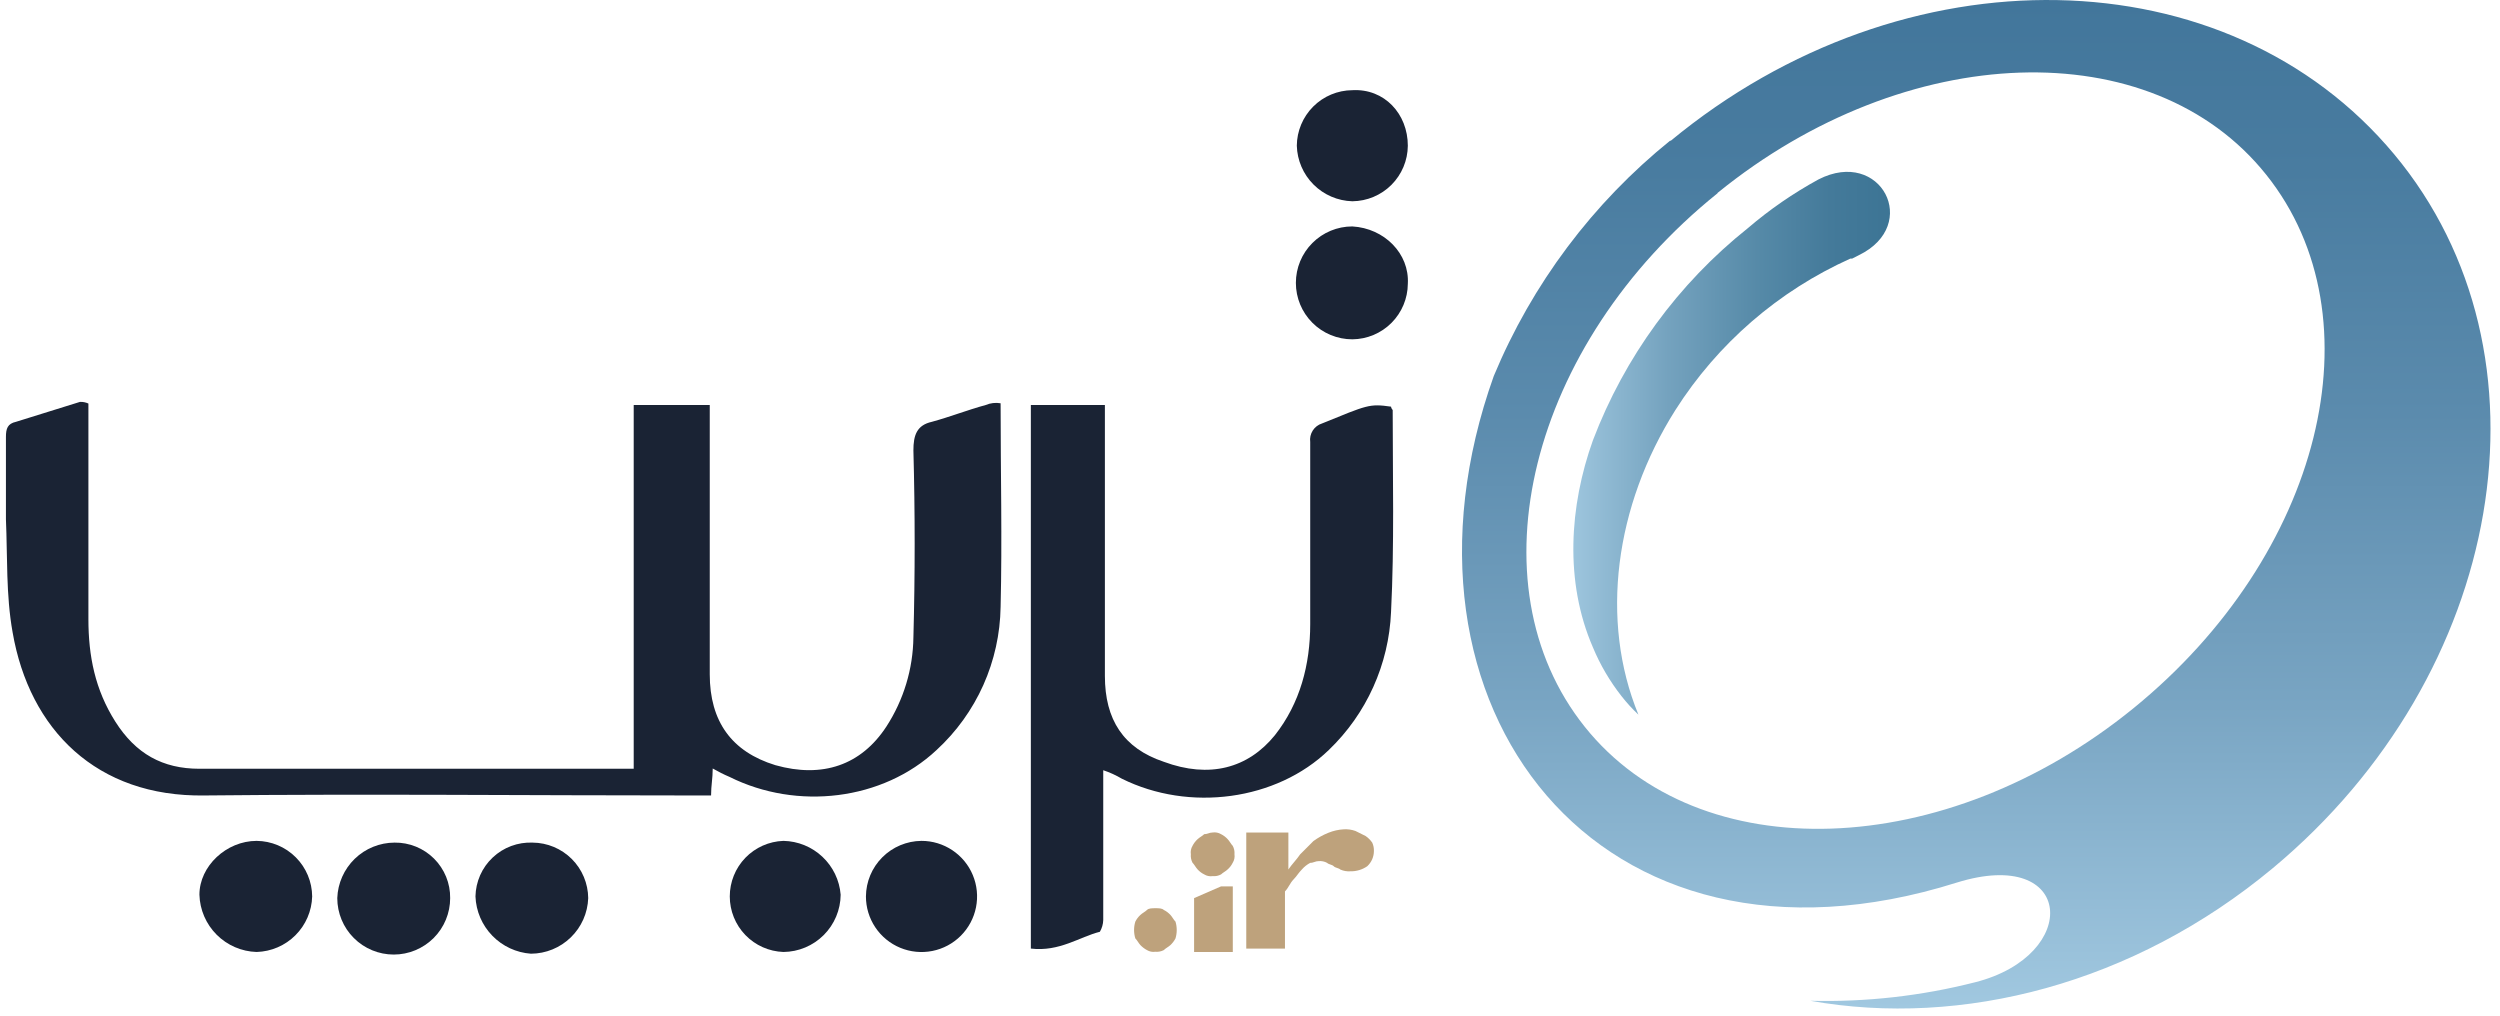 <svg width="91" height="37" viewBox="0 0 91 37" fill="none" xmlns="http://www.w3.org/2000/svg">
<path fill-rule="evenodd" clip-rule="evenodd" d="M62.519 7.022C69.381 1.448 78.324 1.141 82.491 6.36C86.659 11.578 84.512 20.205 77.657 25.781C70.802 31.357 61.849 31.662 57.685 26.455C53.52 21.249 55.662 12.547 62.519 7.034V7.022ZM60.803 5.134C69.318 -1.909 81.082 -1.665 87.149 5.617C93.216 12.9 91.193 24.548 82.738 31.594C77.662 35.822 71.404 37.414 65.891 36.428C67.914 36.481 69.934 36.254 71.895 35.754C75.762 34.775 75.508 30.791 71.221 32.128C58.168 36.237 50.086 25.696 54.373 13.688C55.768 10.337 57.979 7.388 60.805 5.11L60.803 5.134Z" fill="url(#paint0_linear)"/>
<path fill-rule="evenodd" clip-rule="evenodd" d="M67.358 9.412H67.421L67.662 9.289C69.93 8.187 68.46 5.369 66.193 6.531C65.275 7.032 64.412 7.628 63.618 8.308C61.082 10.329 59.135 12.996 57.982 16.028C57.126 18.416 56.943 21.174 57.982 23.564C58.247 24.201 58.598 24.799 59.024 25.341C59.211 25.58 59.416 25.805 59.638 26.013C58.228 22.583 58.779 18.416 60.984 14.926C62.523 12.504 64.738 10.588 67.355 9.412" fill="url(#paint1_linear)"/>
<path d="M36.422 14.679C36.422 17.193 36.482 19.642 36.422 22.093C36.407 23.073 36.193 24.041 35.793 24.937C35.392 25.832 34.813 26.637 34.091 27.301C32.131 29.138 29.015 29.506 26.557 28.28C26.346 28.191 26.142 28.088 25.943 27.973C25.943 28.343 25.883 28.587 25.883 28.955H25.209C19.267 28.955 13.324 28.894 7.443 28.955C3.522 29.015 1.071 26.564 0.458 23.011C0.216 21.665 0.274 20.256 0.216 18.902V15.905C0.216 15.6 0.276 15.421 0.583 15.354C1.381 15.112 2.116 14.87 2.911 14.629C3.017 14.624 3.122 14.645 3.218 14.689V22.532C3.218 23.879 3.46 25.104 4.199 26.269C4.939 27.434 5.913 27.983 7.262 27.983H23.067V14.742H25.835V24.543C25.835 26.259 26.631 27.363 28.223 27.852C29.939 28.336 31.348 27.852 32.267 26.443C32.894 25.475 33.234 24.348 33.248 23.195C33.309 20.929 33.309 18.663 33.248 16.395C33.248 15.844 33.369 15.477 33.92 15.354C34.594 15.17 35.208 14.926 35.88 14.742C36.051 14.67 36.239 14.648 36.422 14.679Z" fill="#1A2334"/>
<path d="M37.523 34.528V14.742H40.218V24.604C40.218 26.197 40.893 27.238 42.362 27.729C44.018 28.343 45.425 27.971 46.406 26.762C47.325 25.597 47.692 24.188 47.692 22.718V16.088C47.672 15.943 47.705 15.796 47.784 15.672C47.862 15.549 47.983 15.457 48.122 15.414C49.776 14.742 49.836 14.689 50.634 14.802C50.64 14.849 50.662 14.892 50.694 14.926C50.694 17.377 50.757 19.825 50.634 22.276C50.555 24.181 49.743 25.982 48.367 27.301C46.467 29.138 43.291 29.566 40.832 28.343C40.619 28.217 40.393 28.114 40.158 28.036V33.489C40.154 33.64 40.111 33.787 40.035 33.917C39.3 34.1 38.565 34.652 37.523 34.528Z" fill="#1A2334"/>
<path d="M9.342 30.608C9.877 30.613 10.389 30.828 10.766 31.206C11.144 31.584 11.359 32.096 11.363 32.631C11.348 33.162 11.13 33.667 10.754 34.043C10.379 34.419 9.873 34.636 9.342 34.652C8.795 34.636 8.274 34.411 7.887 34.024C7.499 33.636 7.275 33.116 7.259 32.568C7.259 31.529 8.238 30.608 9.342 30.608Z" fill="#1A2334"/>
<path d="M28.517 30.608C29.045 30.618 29.551 30.824 29.936 31.187C30.321 31.549 30.558 32.041 30.6 32.568C30.595 33.119 30.374 33.646 29.984 34.036C29.595 34.425 29.068 34.647 28.517 34.652C27.992 34.633 27.496 34.413 27.131 34.035C26.767 33.658 26.564 33.154 26.564 32.63C26.564 32.105 26.767 31.601 27.131 31.224C27.496 30.847 27.992 30.626 28.517 30.608Z" fill="#1A2334"/>
<path d="M51.245 5.306C51.24 5.84 51.026 6.351 50.648 6.729C50.27 7.107 49.759 7.321 49.225 7.326C48.693 7.311 48.188 7.093 47.812 6.717C47.436 6.341 47.219 5.835 47.204 5.303C47.209 4.769 47.423 4.257 47.801 3.879C48.179 3.501 48.69 3.287 49.225 3.283C50.39 3.217 51.245 4.143 51.245 5.306Z" fill="#1A2334"/>
<path d="M33.54 30.608C33.941 30.607 34.332 30.726 34.665 30.948C34.998 31.17 35.258 31.485 35.411 31.855C35.565 32.225 35.605 32.632 35.527 33.024C35.449 33.417 35.257 33.777 34.974 34.061C34.691 34.344 34.331 34.537 33.938 34.615C33.546 34.693 33.139 34.653 32.769 34.5C32.399 34.347 32.083 34.088 31.861 33.755C31.638 33.422 31.52 33.031 31.52 32.631C31.524 32.096 31.738 31.584 32.116 31.206C32.494 30.828 33.005 30.613 33.54 30.608Z" fill="#1A2334"/>
<path d="M17.307 32.631C17.312 32.365 17.37 32.102 17.477 31.859C17.585 31.615 17.741 31.395 17.935 31.213C18.128 31.03 18.357 30.888 18.607 30.795C18.856 30.702 19.122 30.66 19.388 30.671C19.922 30.675 20.434 30.889 20.813 31.267C21.191 31.645 21.406 32.157 21.411 32.691C21.392 33.233 21.165 33.745 20.776 34.122C20.388 34.5 19.869 34.712 19.327 34.715C18.793 34.677 18.292 34.444 17.919 34.059C17.546 33.675 17.328 33.166 17.307 32.631Z" fill="#1A2334"/>
<path d="M16.386 32.691C16.386 33.236 16.17 33.759 15.785 34.144C15.399 34.529 14.877 34.746 14.332 34.746C13.787 34.746 13.264 34.529 12.879 34.144C12.494 33.759 12.277 33.236 12.277 32.691C12.296 32.151 12.524 31.638 12.912 31.261C13.3 30.884 13.82 30.673 14.361 30.671C14.627 30.667 14.892 30.717 15.139 30.817C15.386 30.917 15.611 31.066 15.799 31.254C15.988 31.442 16.137 31.667 16.238 31.913C16.339 32.16 16.389 32.425 16.386 32.691Z" fill="#1A2334"/>
<path d="M51.245 10.331C51.241 10.865 51.026 11.377 50.648 11.755C50.27 12.133 49.759 12.347 49.224 12.351C48.68 12.351 48.157 12.135 47.772 11.75C47.386 11.364 47.17 10.842 47.17 10.297C47.17 9.752 47.386 9.229 47.772 8.844C48.157 8.459 48.68 8.242 49.224 8.242C50.389 8.308 51.308 9.229 51.245 10.331Z" fill="#1A2334"/>
<path d="M45.487 30.303H46.897V31.65C47.018 31.466 47.204 31.282 47.325 31.099L47.808 30.615C47.978 30.491 48.163 30.389 48.359 30.311C48.535 30.24 48.721 30.198 48.91 30.187C49.056 30.178 49.203 30.198 49.34 30.248L49.708 30.431C49.803 30.496 49.884 30.578 49.95 30.673C49.993 30.768 50.014 30.873 50.01 30.978C50.01 31.082 49.988 31.184 49.947 31.28C49.905 31.375 49.844 31.46 49.768 31.531C49.589 31.655 49.375 31.719 49.157 31.715C49.031 31.725 48.905 31.703 48.789 31.652C48.726 31.592 48.603 31.592 48.548 31.531C48.492 31.471 48.364 31.468 48.306 31.408C48.212 31.357 48.105 31.335 47.999 31.345C47.876 31.345 47.815 31.408 47.692 31.408C47.577 31.469 47.473 31.551 47.387 31.65C47.264 31.773 47.204 31.891 47.08 32.017C46.957 32.143 46.897 32.324 46.773 32.447V34.528H45.364V30.303H45.487Z" fill="#BEA27C"/>
<path d="M44.14 30.303C44.246 30.287 44.354 30.309 44.447 30.364C44.538 30.409 44.62 30.472 44.688 30.547C44.751 30.608 44.812 30.731 44.872 30.789C44.923 30.883 44.944 30.99 44.935 31.096C44.951 31.203 44.929 31.311 44.872 31.403C44.827 31.495 44.765 31.577 44.688 31.645C44.628 31.708 44.505 31.768 44.447 31.828C44.353 31.879 44.246 31.901 44.14 31.891C44.033 31.907 43.924 31.885 43.833 31.828C43.741 31.783 43.659 31.721 43.591 31.645C43.531 31.584 43.468 31.461 43.407 31.403C43.358 31.308 43.337 31.202 43.347 31.096C43.331 30.99 43.352 30.881 43.407 30.789C43.453 30.698 43.516 30.616 43.591 30.547C43.651 30.487 43.775 30.424 43.833 30.364C43.956 30.364 44.019 30.303 44.14 30.303ZM43.465 32.691L44.447 32.264H44.874V34.652H43.465V32.691Z" fill="#BEA27C"/>
<path d="M42.056 33.059C42.179 33.059 42.297 33.059 42.362 33.122C42.454 33.167 42.536 33.23 42.604 33.305C42.665 33.366 42.725 33.489 42.788 33.547C42.848 33.746 42.848 33.959 42.788 34.158C42.741 34.249 42.678 34.33 42.604 34.4C42.541 34.461 42.421 34.521 42.362 34.584C42.268 34.633 42.161 34.654 42.056 34.644C41.95 34.66 41.842 34.639 41.751 34.584C41.661 34.536 41.579 34.474 41.509 34.4C41.449 34.337 41.388 34.217 41.326 34.158C41.265 33.959 41.265 33.746 41.326 33.547C41.372 33.456 41.434 33.374 41.509 33.305C41.572 33.242 41.693 33.182 41.751 33.122C41.809 33.061 41.935 33.059 42.056 33.059Z" fill="#BEA27C"/>
<defs>
<linearGradient id="paint0_linear" x1="71.934" y1="-0.012" x2="71.934" y2="36.709" gradientUnits="userSpaceOnUse">
<stop stop-color="#42769B"/>
<stop offset="0.17" stop-color="#497CA0"/>
<stop offset="0.41" stop-color="#5B8BAD"/>
<stop offset="0.7" stop-color="#79A5C3"/>
<stop offset="1" stop-color="#A1C8E0"/>
</linearGradient>
<linearGradient id="paint1_linear" x1="68.568" y1="16.134" x2="57.061" y2="16.134" gradientUnits="userSpaceOnUse">
<stop stop-color="#3D7595"/>
<stop offset="0.17" stop-color="#447A9A"/>
<stop offset="0.4" stop-color="#568AA8"/>
<stop offset="0.68" stop-color="#74A2BE"/>
<stop offset="0.98" stop-color="#9DC5DD"/>
<stop offset="1" stop-color="#A0C7DF"/>
</linearGradient>
</defs>
</svg>
